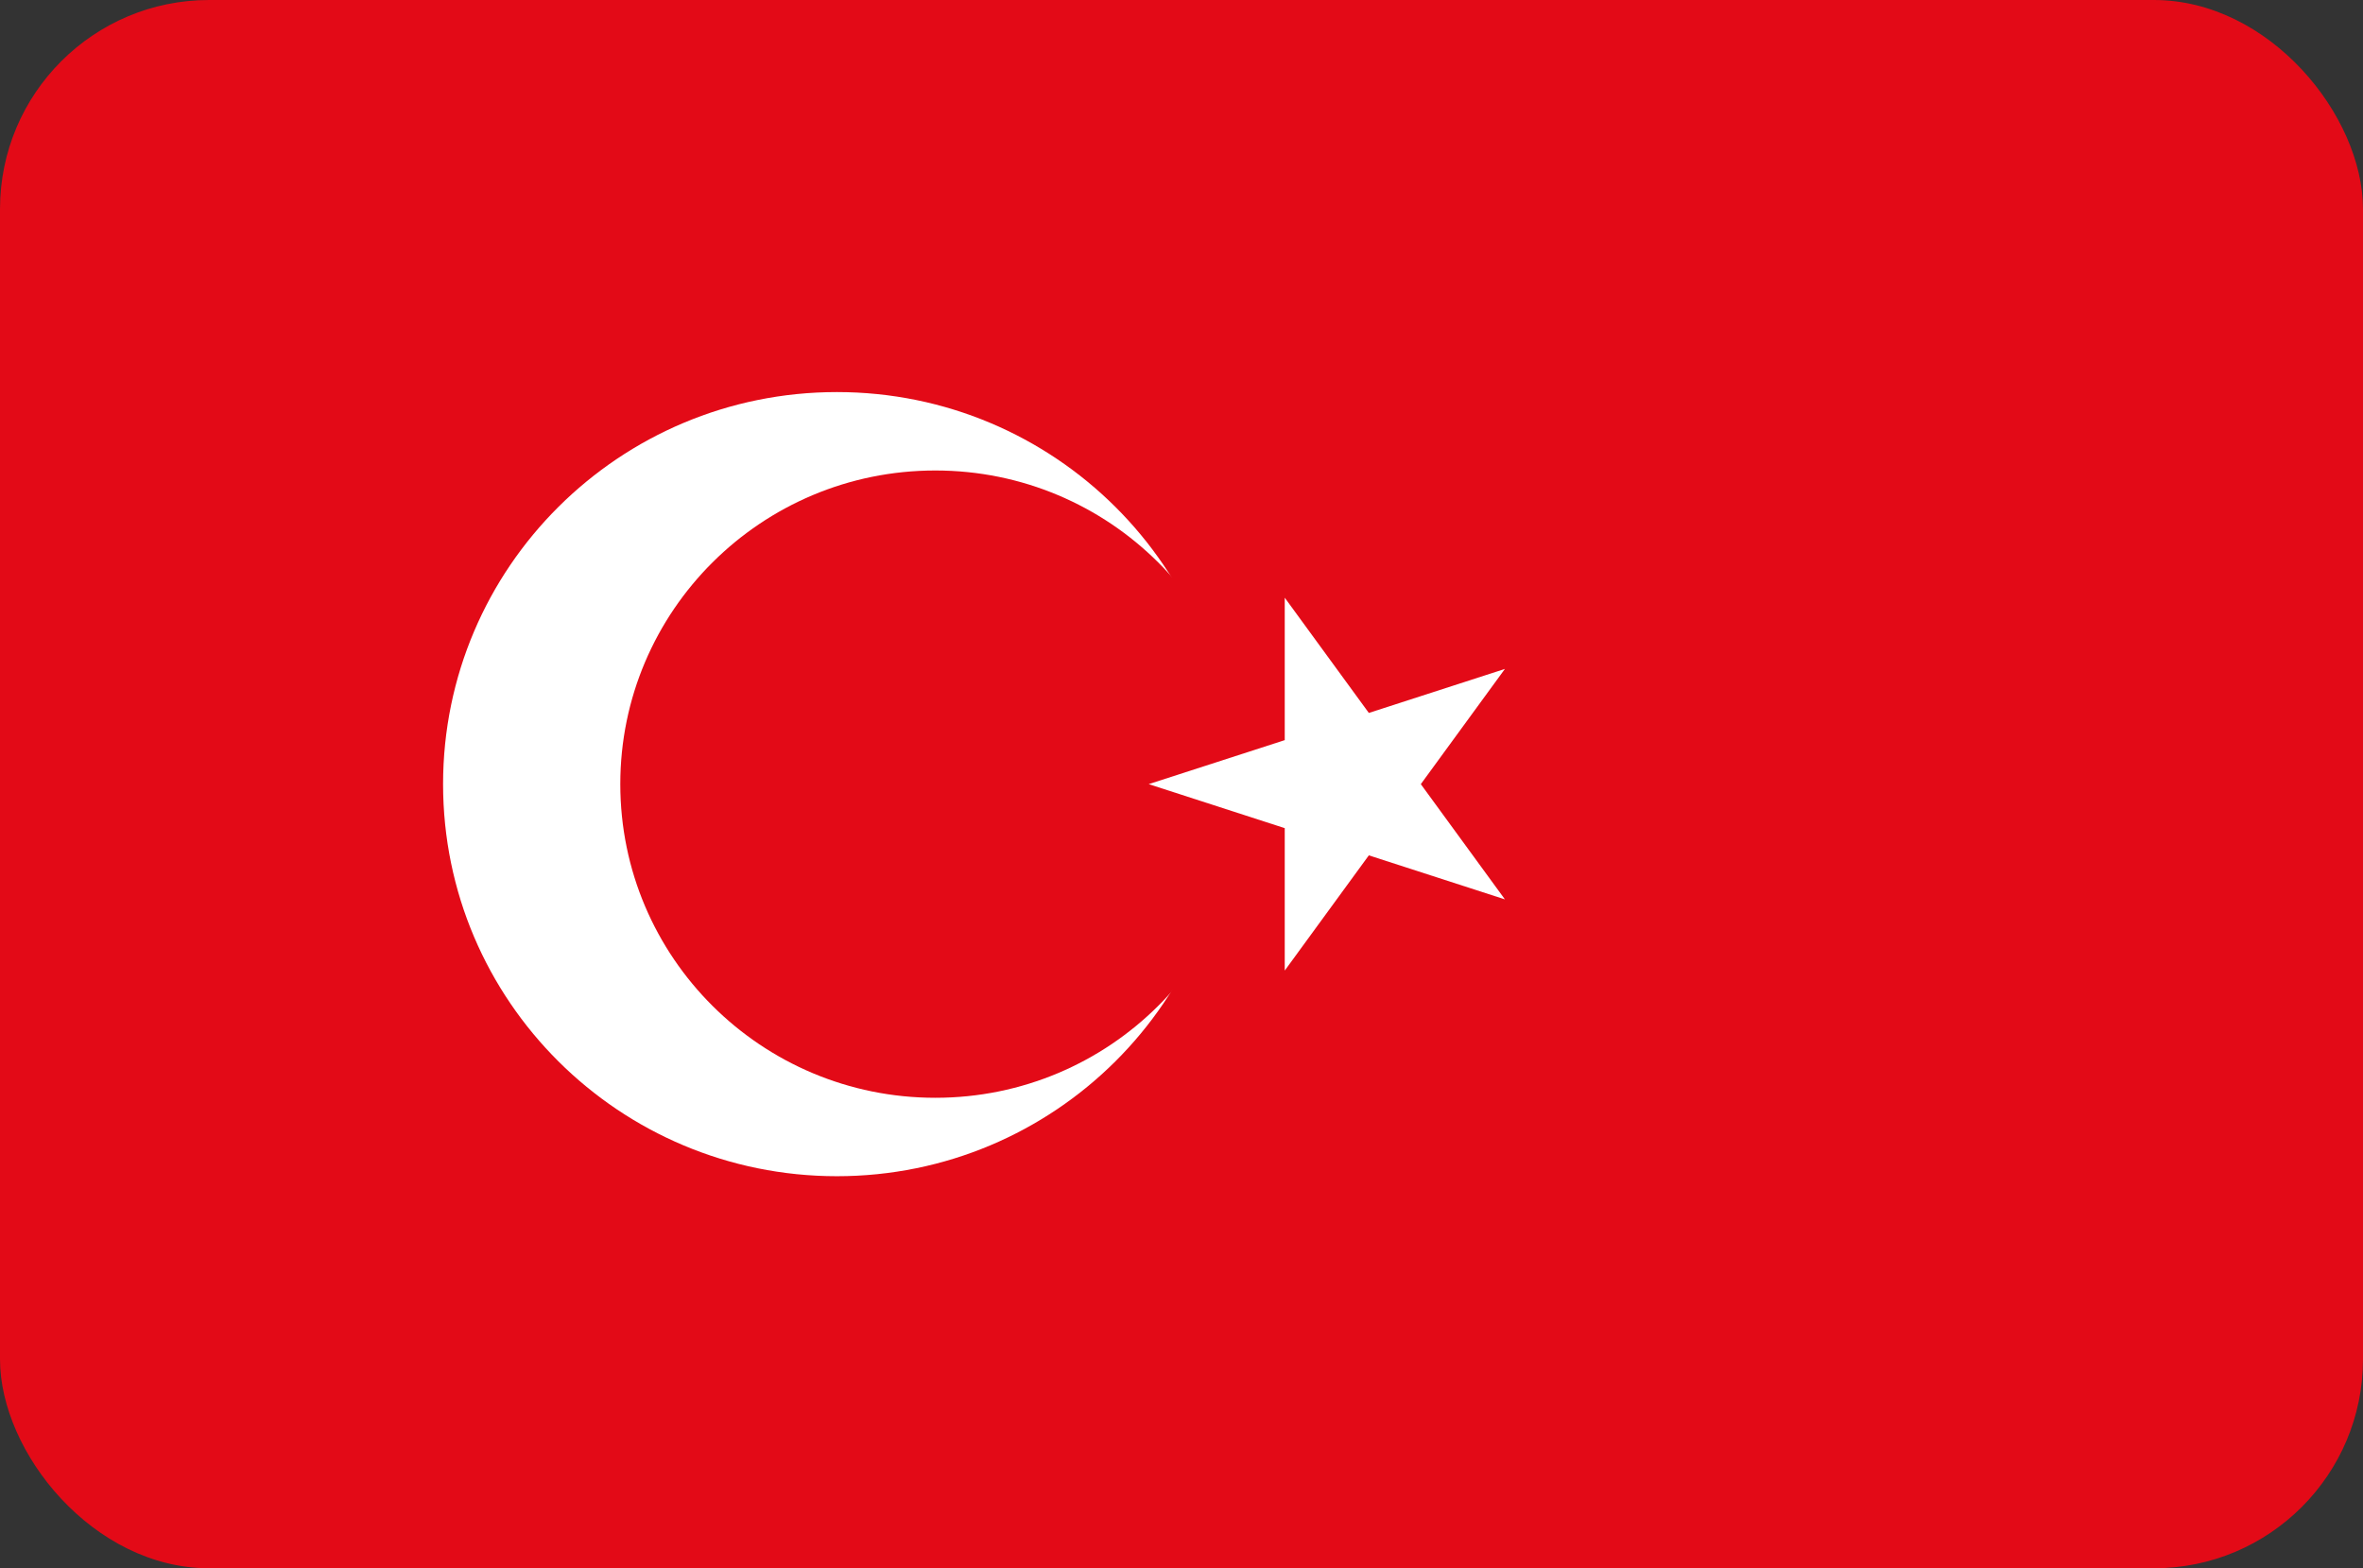 <svg width="113" height="75" viewBox="0 0 113 75" fill="none" xmlns="http://www.w3.org/2000/svg">
<rect x="0" y="0" width="113" height="75" fill="#333333" stroke="none"/>
<g clip-path="url(#clip0_35_8207)">
<path d="M0 0H113V75H0V0Z" fill="#E30A17"/>
<path d="M40.021 56.25C50.422 56.25 58.854 47.855 58.854 37.5C58.854 27.145 50.422 18.75 40.021 18.75C29.619 18.75 21.188 27.145 21.188 37.5C21.188 47.855 29.619 56.25 40.021 56.25Z" fill="white"/>
<path d="M44.729 52.5C53.05 52.5 59.796 45.784 59.796 37.5C59.796 29.216 53.05 22.5 44.729 22.5C36.408 22.5 29.663 29.216 29.663 37.5C29.663 45.784 36.408 52.5 44.729 52.5Z" fill="#E30A17"/>
<path d="M54.931 37.5L71.966 43.011L61.437 28.584V46.416L71.966 31.99L54.931 37.5Z" fill="white"/>
</g>
<defs>
<clipPath id="clip0_35_8207">
<rect width="113" height="75" rx="10" fill="white"/>
</clipPath>
</defs>
</svg>
